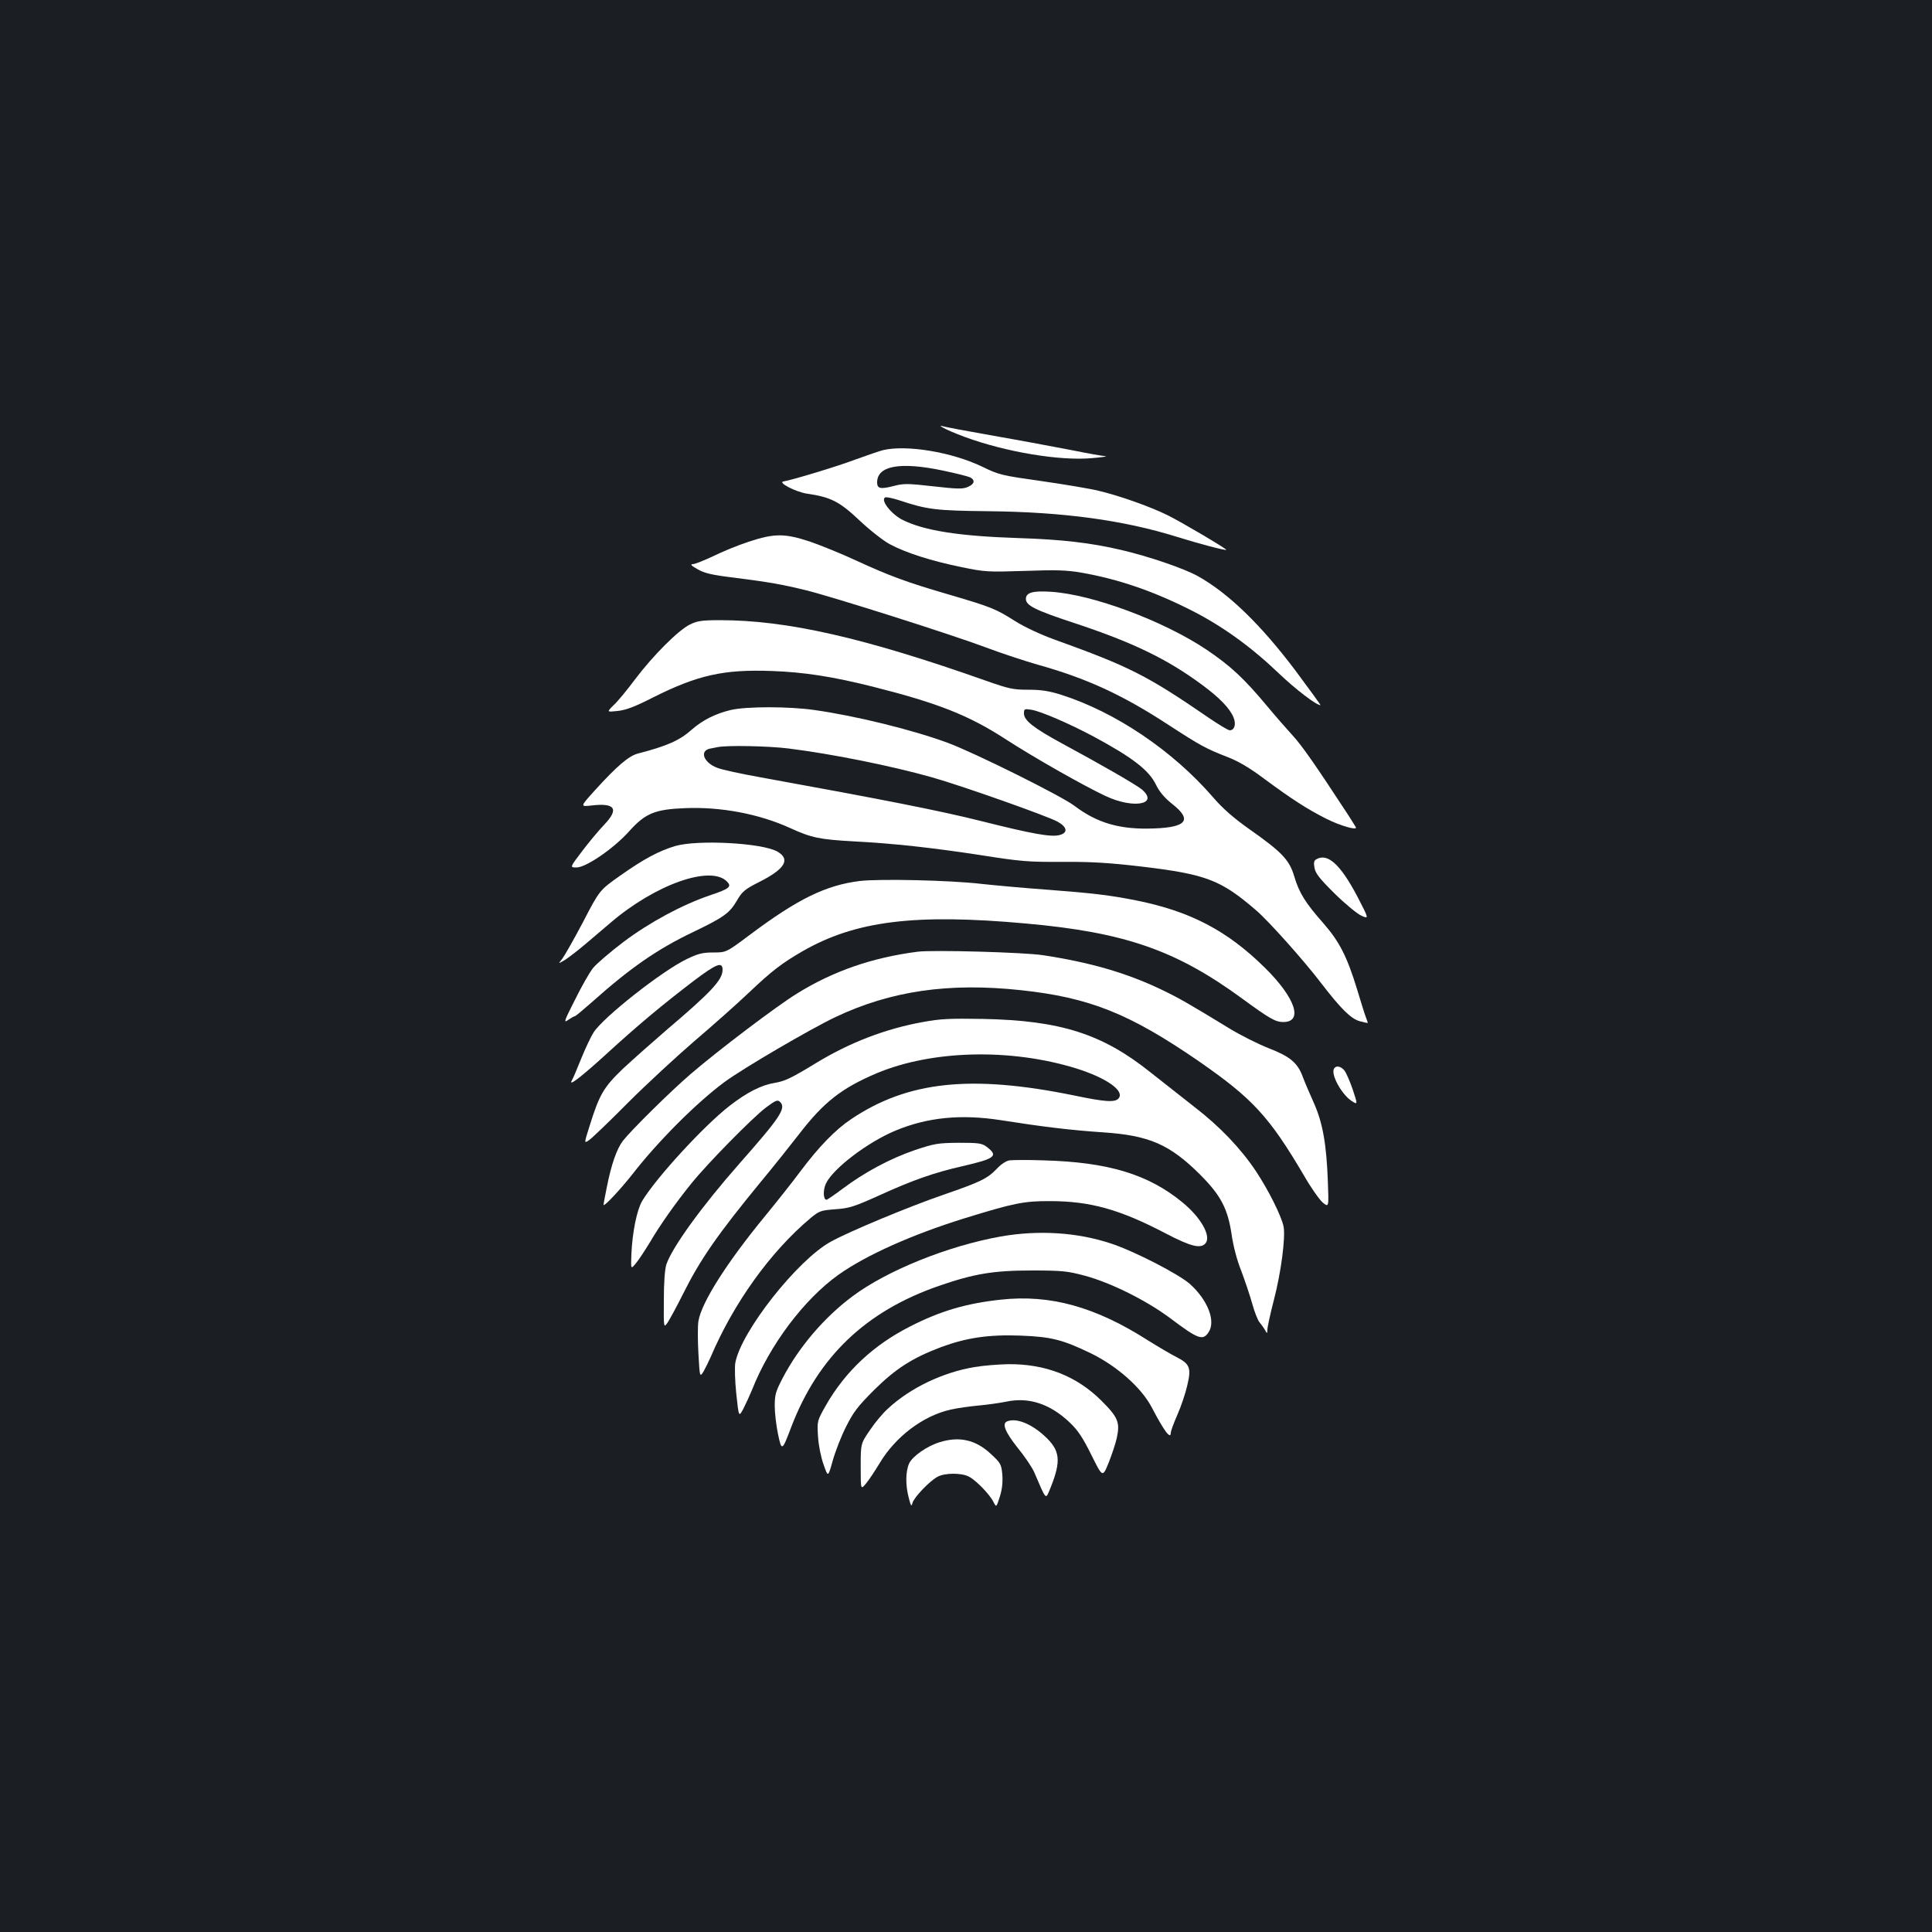 <?xml version="1.0" standalone="no"?>
<!DOCTYPE svg PUBLIC "-//W3C//DTD SVG 20010904//EN"
 "http://www.w3.org/TR/2001/REC-SVG-20010904/DTD/svg10.dtd">
<svg version="1.0" xmlns="http://www.w3.org/2000/svg"
 width="1000pt" height="1000pt" viewBox="0 0 1000 1000"
 preserveAspectRatio="xMidYMid meet">
<rect width="100%" height="100%" fill="#1b1f23"/>
<g transform="translate(0,1000) scale(0.1,-0.1)"
fill="#ffffff" stroke="none">
<path d="M4882 7786 c15 -9 64 -30 110 -47 214 -79 497 -126 663 -110 50 4 80
9 67 10 -12 0 -91 14 -175 31 -83 16 -264 50 -402 74 -137 24 -259 47 -270 51
-11 3 -8 -1 7 -9z"/>
<path d="M4570 7670 c-19 -5 -83 -27 -141 -48 -98 -37 -327 -106 -374 -114
-31 -5 63 -54 121 -63 125 -18 169 -41 272 -138 54 -51 124 -106 158 -124 84
-45 217 -87 369 -118 124 -26 139 -26 330 -20 163 6 217 4 292 -9 195 -34 376
-97 573 -197 159 -81 307 -188 451 -326 85 -81 192 -163 214 -163 2 0 -56 80
-129 178 -180 239 -347 401 -506 490 -70 39 -253 102 -395 135 -156 37 -310
55 -535 62 -308 10 -490 39 -600 95 -58 30 -113 101 -89 115 5 4 37 -3 72 -14
147 -49 191 -54 462 -57 389 -4 699 -46 978 -133 115 -36 249 -71 254 -67 5 4
-232 144 -303 179 -86 43 -251 102 -359 127 -44 11 -177 33 -295 50 -205 29
-219 32 -305 74 -158 76 -392 115 -515 86z m312 -106 c67 -14 130 -30 140 -35
27 -15 22 -35 -14 -50 -26 -11 -55 -10 -179 4 -132 15 -153 15 -205 1 -67 -17
-84 -13 -84 19 0 87 120 108 342 61z"/>
<path d="M3875 7196 c-55 -18 -138 -52 -184 -75 -47 -22 -94 -41 -105 -41 -15
0 -8 -8 24 -26 36 -21 74 -30 190 -44 181 -23 249 -35 375 -66 144 -36 743
-226 925 -294 85 -32 207 -72 270 -90 254 -71 437 -155 675 -310 169 -110 197
-125 310 -169 55 -21 114 -56 190 -113 142 -105 221 -156 320 -206 72 -36 161
-62 153 -44 -2 4 -21 34 -42 67 -170 260 -238 357 -286 409 -31 34 -88 99
-127 146 -125 150 -193 213 -319 298 -223 149 -591 286 -805 299 -93 6 -129
-4 -129 -37 0 -34 48 -58 248 -124 306 -101 484 -187 667 -323 88 -65 141
-120 160 -167 14 -34 5 -66 -20 -66 -8 0 -58 30 -112 67 -316 217 -407 263
-796 403 -69 25 -153 64 -201 94 -102 65 -125 74 -339 137 -224 65 -312 98
-482 176 -77 36 -186 80 -241 99 -132 44 -186 44 -319 0z"/>
<path d="M3570 6767 c-60 -30 -189 -159 -282 -282 -41 -55 -91 -116 -112 -135
-36 -36 -36 -36 21 -30 44 5 89 22 181 69 233 117 367 147 616 138 168 -6 316
-29 523 -81 337 -85 497 -148 688 -272 145 -94 402 -240 517 -294 144 -68 279
-44 188 34 -31 25 -200 123 -415 239 -145 79 -195 118 -195 154 0 24 2 25 40
19 48 -8 192 -70 320 -138 202 -109 287 -174 324 -251 17 -35 44 -67 83 -98
105 -82 76 -121 -93 -127 -176 -7 -294 27 -414 118 -66 50 -514 273 -654 325
-181 67 -477 140 -691 170 -132 19 -352 19 -433 0 -79 -19 -145 -52 -202 -102
-63 -56 -127 -84 -277 -123 -48 -12 -110 -65 -225 -192 -76 -84 -76 -84 -15
-77 121 14 142 -18 65 -99 -30 -31 -82 -94 -116 -139 -63 -83 -63 -83 -28 -83
50 0 195 100 274 189 82 91 132 112 287 118 186 8 386 -30 547 -104 110 -50
151 -58 328 -68 199 -10 408 -33 655 -71 209 -33 248 -36 425 -35 151 1 243
-5 406 -24 337 -40 413 -69 597 -228 66 -57 249 -262 337 -378 101 -131 153
-183 199 -195 22 -6 41 -10 41 -8 0 1 -5 15 -11 31 -6 15 -26 80 -45 143 -52
170 -92 247 -174 341 -93 105 -126 158 -151 243 -25 85 -64 126 -232 244 -82
58 -138 107 -188 165 -208 241 -506 442 -787 531 -63 20 -104 26 -170 26 -78
0 -101 5 -217 46 -634 224 -1032 314 -1379 314 -95 0 -118 -4 -156 -23z m510
-641 c227 -28 538 -91 746 -150 155 -44 596 -200 648 -229 50 -28 55 -57 11
-69 -44 -12 -139 5 -410 73 -212 53 -496 109 -1135 225 -101 18 -204 40 -228
50 -69 26 -93 87 -38 99 11 2 30 6 41 8 47 10 260 6 365 -7z"/>
<path d="M3495 5621 c-84 -25 -163 -67 -286 -154 -106 -75 -106 -75 -191 -239
-47 -89 -96 -175 -108 -191 -22 -27 -22 -27 15 -5 20 13 68 50 107 83 39 33
96 82 127 108 232 199 518 300 603 215 27 -27 15 -38 -87 -72 -144 -49 -311
-139 -446 -240 -70 -53 -141 -114 -159 -136 -18 -22 -60 -96 -94 -165 -57
-112 -60 -122 -35 -104 15 10 30 19 34 19 4 0 41 31 83 68 204 182 342 278
528 367 162 78 190 98 229 165 27 46 40 57 115 95 133 67 163 117 94 157 -77
45 -412 63 -529 29z"/>
<path d="M6811 5551 c-10 -6 -12 -19 -7 -44 5 -28 28 -57 105 -133 54 -53 116
-104 138 -114 39 -17 39 -17 -21 99 -89 169 -156 229 -215 192z"/>
<path d="M4450 5440 c-176 -22 -321 -93 -568 -278 -123 -92 -123 -92 -190 -92
-56 0 -79 -6 -137 -34 -129 -62 -432 -301 -482 -379 -15 -23 -44 -85 -65 -137
-21 -52 -42 -103 -48 -112 -21 -36 49 18 188 145 159 145 280 246 444 371 118
89 148 100 148 56 0 -52 -59 -115 -291 -312 -74 -64 -176 -154 -226 -201 -99
-95 -121 -133 -172 -297 -28 -89 -28 -89 -3 -72 14 9 105 96 201 193 97 97
253 241 346 321 94 80 220 192 280 249 120 114 174 155 280 216 274 157 580
195 1155 143 513 -46 777 -138 1120 -389 142 -104 172 -121 212 -121 105 0 63
125 -94 280 -195 193 -387 293 -665 349 -135 27 -225 38 -463 56 -113 8 -266
22 -340 30 -162 19 -526 27 -630 15z"/>
<path d="M4750 5074 c-234 -30 -438 -100 -627 -218 -105 -65 -400 -288 -548
-415 -104 -89 -308 -291 -351 -346 -32 -42 -60 -123 -83 -239 -10 -50 -18 -92
-17 -93 6 -7 90 84 150 160 132 170 330 368 474 475 94 70 448 277 577 338
285 135 585 179 958 139 355 -38 562 -120 922 -368 277 -192 364 -285 544
-591 36 -63 80 -125 97 -140 32 -26 32 -26 27 107 -7 195 -27 306 -72 407 -21
47 -47 107 -57 134 -27 75 -66 107 -176 150 -54 21 -146 67 -205 103 -218 133
-260 157 -358 204 -180 85 -364 138 -607 175 -100 15 -569 28 -648 18z"/>
<path d="M4777 4710 c-195 -35 -381 -107 -556 -214 -128 -78 -159 -92 -211
-101 -69 -11 -144 -49 -234 -119 -134 -104 -382 -375 -452 -492 -28 -48 -51
-162 -56 -277 -3 -78 -3 -78 24 -45 15 18 47 67 72 108 50 86 133 204 215 305
81 101 316 340 385 392 52 39 61 42 74 29 32 -32 1 -79 -211 -319 -194 -220
-348 -433 -378 -522 -8 -25 -13 -94 -13 -185 -1 -145 -1 -145 20 -115 11 17
46 81 77 143 91 183 180 311 405 585 65 78 154 190 199 248 128 166 220 237
401 314 286 120 693 130 1032 25 157 -49 252 -116 220 -155 -18 -22 -69 -19
-231 15 -534 109 -861 74 -1154 -123 -82 -55 -166 -142 -260 -267 -43 -58
-128 -165 -188 -238 -197 -240 -326 -444 -342 -540 -4 -24 -4 -99 0 -168 7
-124 7 -124 27 -92 10 18 26 51 36 73 119 280 309 545 516 719 47 39 54 41
130 47 72 5 97 13 230 73 171 78 283 117 428 150 170 39 187 53 125 100 -25
19 -42 21 -145 21 -108 -1 -125 -4 -227 -38 -128 -44 -259 -114 -371 -198 -43
-32 -82 -59 -86 -59 -17 0 -19 50 -3 84 37 78 216 214 360 274 166 69 339 86
545 54 216 -34 364 -52 530 -63 238 -16 344 -62 501 -218 108 -108 144 -177
164 -312 8 -56 27 -131 49 -185 19 -51 45 -127 57 -170 12 -44 29 -88 39 -99
9 -11 22 -29 28 -40 11 -19 11 -19 12 3 0 12 15 82 34 155 37 142 60 321 50
377 -10 53 -77 188 -144 289 -80 119 -185 229 -317 331 -59 46 -163 128 -230
181 -248 198 -465 267 -863 275 -173 3 -222 1 -313 -16z"/>
<path d="M6905 4469 c-18 -29 38 -132 90 -167 33 -21 33 -21 7 58 -15 44 -35
89 -44 100 -19 22 -43 26 -53 9z"/>
<path d="M5225 3994 c-18 -3 -45 -21 -66 -44 -48 -50 -84 -68 -276 -134 -182
-63 -485 -189 -583 -243 -173 -95 -465 -466 -494 -627 -4 -21 -2 -94 5 -160
13 -122 13 -122 37 -77 13 26 33 69 44 96 92 234 270 470 448 597 144 102 381
208 655 293 250 77 305 89 440 88 208 0 362 -43 600 -168 129 -67 180 -80 205
-50 30 37 -24 133 -119 211 -177 146 -385 209 -721 218 -80 3 -158 2 -175 0z"/>
<path d="M5180 3600 c-274 -49 -589 -176 -768 -310 -145 -108 -277 -262 -361
-423 -36 -69 -41 -86 -41 -145 0 -36 8 -102 17 -145 19 -90 21 -89 69 38 139
363 385 598 763 729 182 63 282 80 481 80 158 0 185 -3 275 -27 134 -36 319
-128 442 -220 145 -109 169 -118 199 -72 38 58 -6 168 -98 250 -60 52 -291
171 -409 209 -174 58 -375 70 -569 36z"/>
<path d="M5180 3273 c-178 -19 -314 -59 -470 -139 -189 -96 -334 -232 -434
-406 -47 -83 -47 -83 -42 -163 3 -47 15 -107 29 -146 23 -66 23 -66 47 20 13
47 44 127 69 176 38 76 60 105 145 190 112 111 198 166 346 222 132 49 248 66
410 60 162 -6 219 -21 365 -91 137 -67 261 -177 315 -278 66 -126 100 -172
100 -133 0 7 15 49 34 92 19 43 42 111 51 151 22 91 14 112 -54 147 -28 14
-96 54 -152 89 -270 172 -503 237 -759 209z"/>
<path d="M5044 2924 c-164 -27 -333 -108 -448 -215 -25 -22 -67 -72 -93 -111
-48 -70 -48 -70 -48 -190 0 -120 0 -120 28 -86 15 18 46 65 69 103 82 138 225
247 369 279 35 8 100 17 144 21 44 4 109 13 143 20 117 25 227 -11 329 -108
42 -40 67 -77 112 -168 58 -117 58 -117 89 -41 17 43 36 100 42 127 18 82 8
108 -78 194 -129 129 -291 192 -484 190 -51 -1 -129 -7 -174 -15z"/>
<path d="M5213 2643 c-28 -11 -11 -54 53 -135 37 -45 76 -103 87 -128 65 -151
58 -144 84 -82 57 142 51 195 -31 270 -70 64 -147 94 -193 75z"/>
<path d="M4863 2535 c-65 -20 -139 -72 -157 -109 -19 -41 -20 -113 -2 -180 11
-43 14 -46 19 -25 8 29 90 115 131 136 39 20 123 20 161 0 37 -19 108 -92 127
-131 15 -29 15 -29 33 27 12 38 16 75 13 114 -5 54 -8 60 -60 108 -78 73 -163
92 -265 60z"/>
</g>
</svg>
